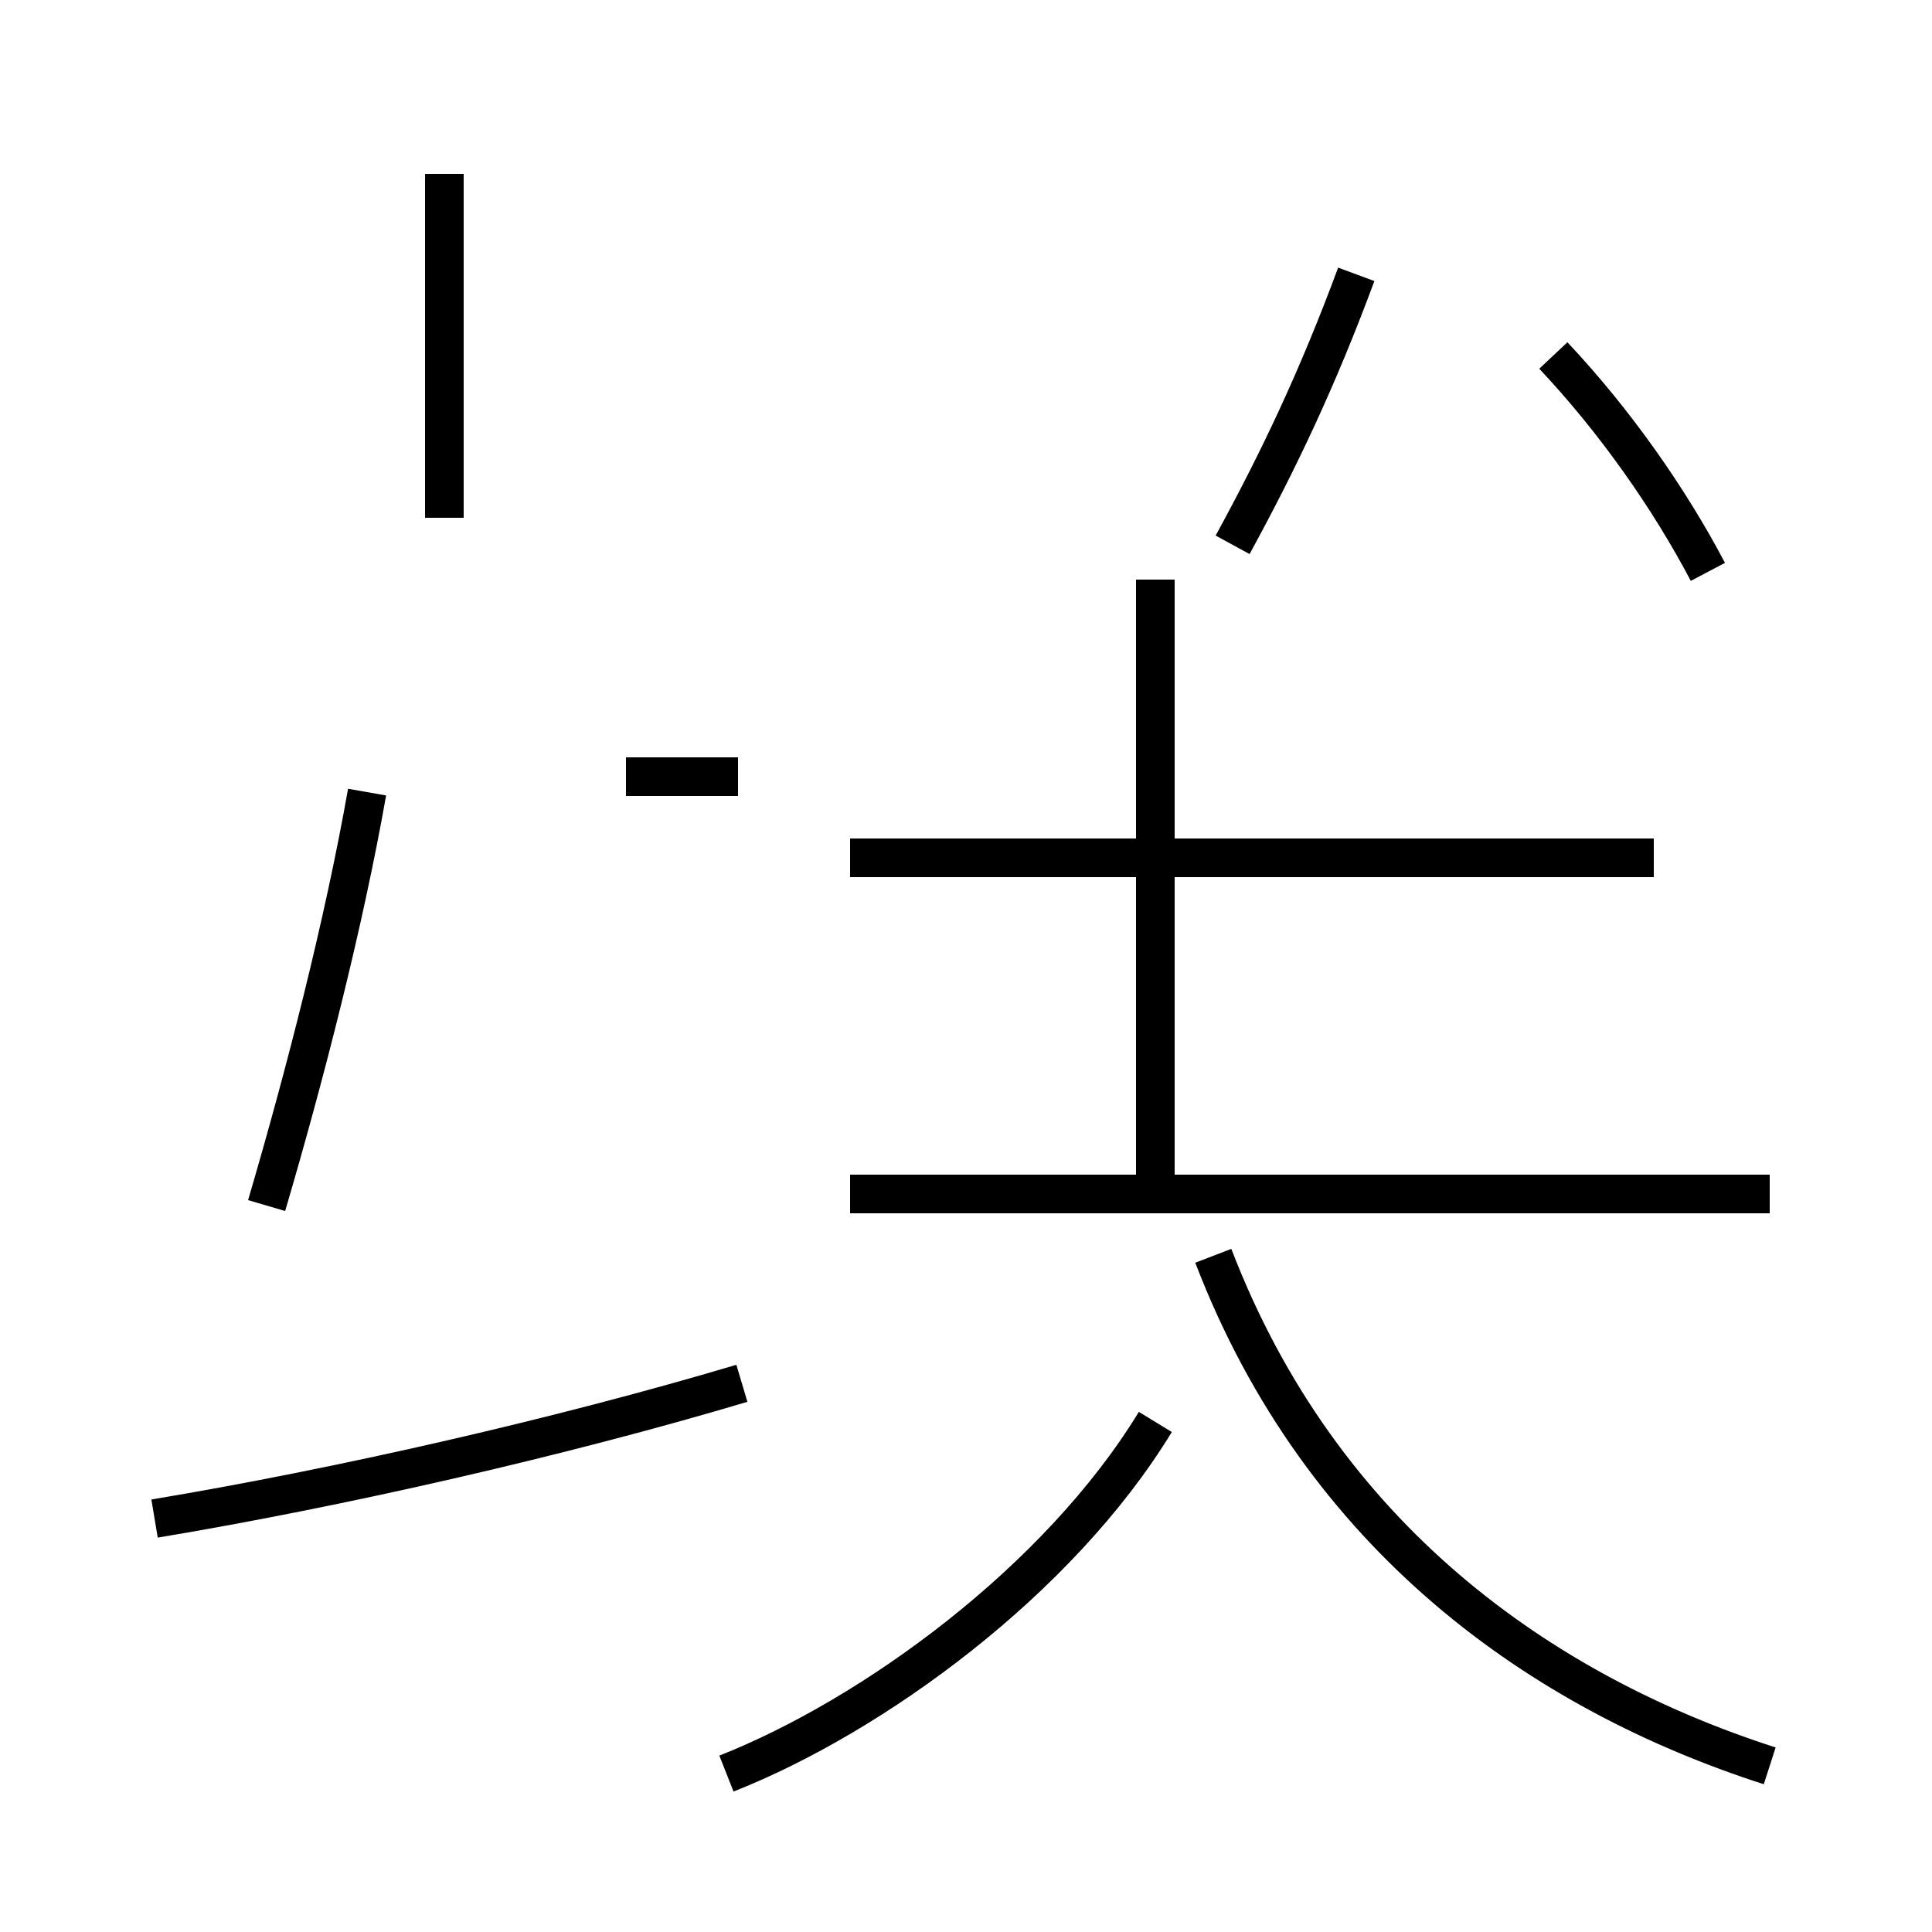 <?xml version='1.0' encoding='utf8'?>
<svg viewBox="0.0 -44.0 50.0 50.0" version="1.1" xmlns="http://www.w3.org/2000/svg">
<rect x="0.0" y="-44.0" width="50.0" height="50.0" fill="#808080" stroke="none"/>
<rect x="-1000" y="-1000" width="2000" height="2000" stroke="white" fill="white"/>
<g style="fill:none; stroke:#000000;  stroke-width:1">
<path d="M 11.5 30.6 L 11.5 39.5 M 9.5 23.5 C 8.9 20.1 7.9 16.2 6.9 12.8 M 19.1 23.9 L 16.2 23.9 M 44.2 29.2 C 43.2 31.1 41.8 33.1 40.2 34.8 M 23.1 13.1 L 38.6 13.1 M 29.9 13.1 L 29.9 29.0 M 42.8 21.8 L 22.0 21.8 M 45.8 13.1 L 22.0 13.1 M 4.0 4.7 C 8.8 5.5 14.5 6.8 19.2 8.2 M 31.9 29.9 C 33.1 32.1 34.1 34.2 35.1 36.9 M 18.8 -1.9 C 22.6 -0.4 27.4 3.1 29.9 7.2 M 45.8 -1.7 C 39.9 0.2 34.2 4.2 31.4 11.5 " transform="scale(1, -1)" />
</g>
</svg>